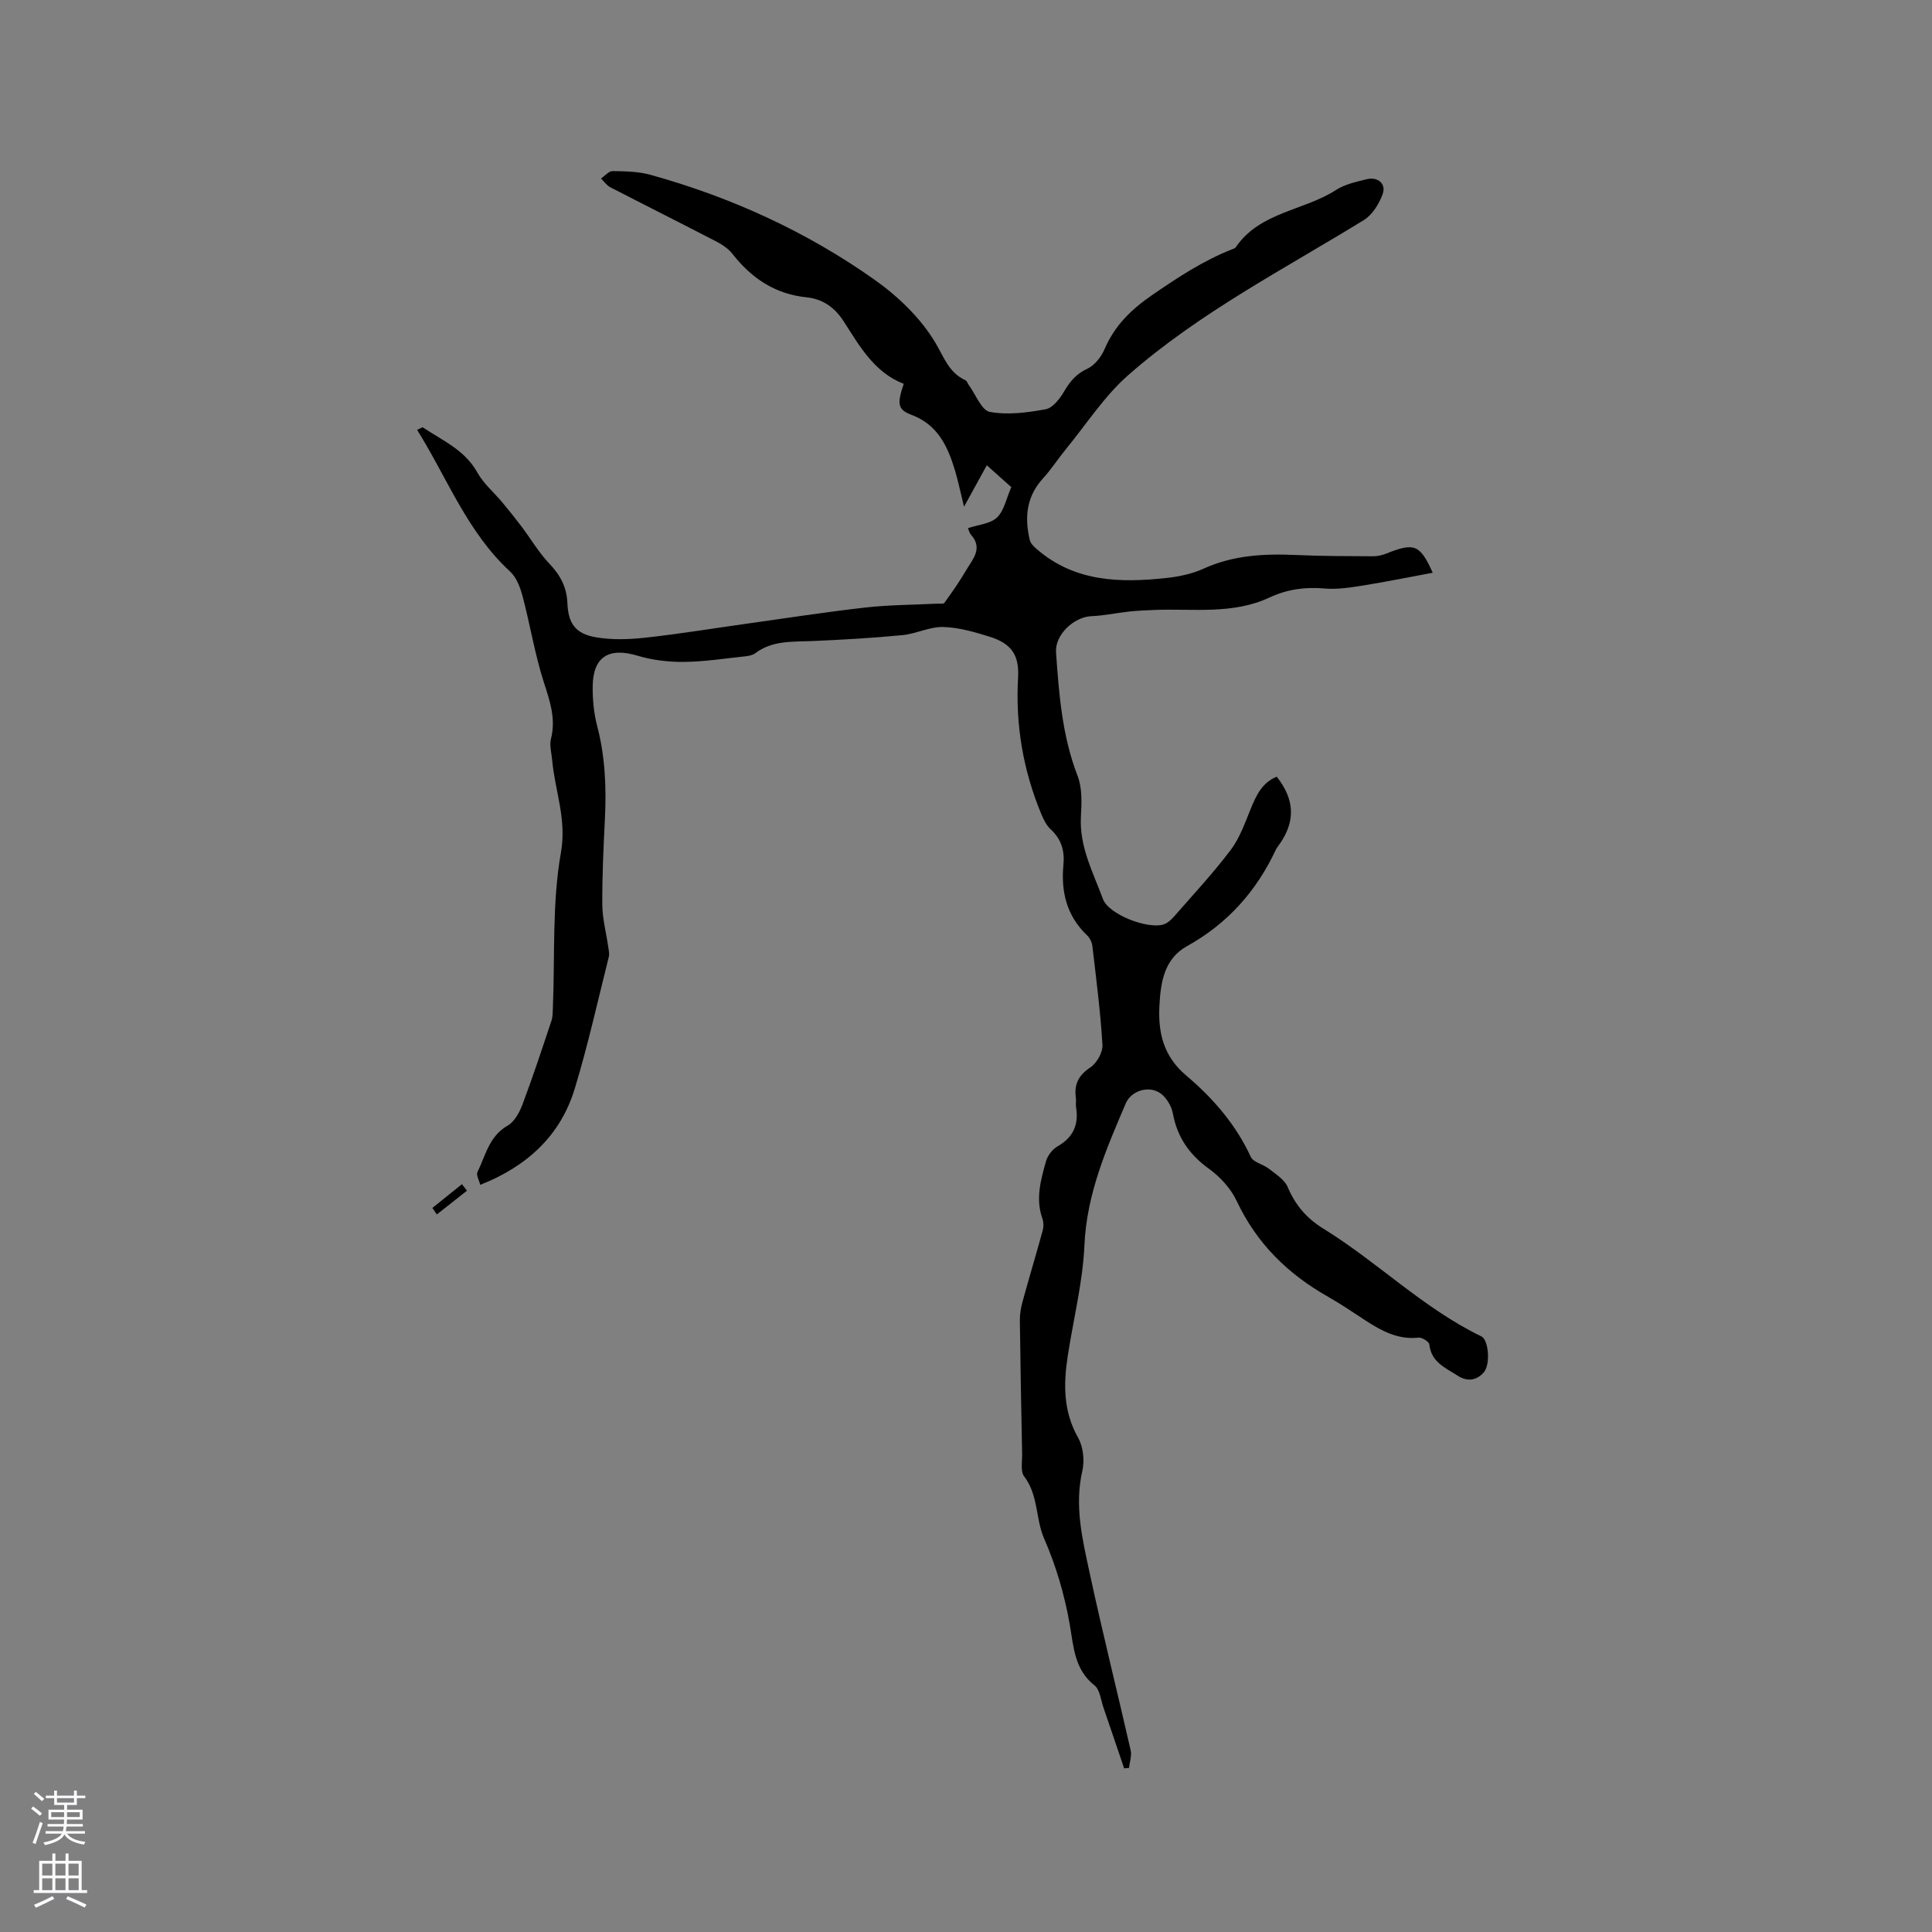 <svg enable-background="new 0 0 400 400" viewBox="0 0 400 400" xmlns="http://www.w3.org/2000/svg"><rect x="0" y="0" width="400" height="400" fill="#808080" stroke="none"/><path d="m232.74 366.12c-1.42-4.18-2.83-8.37-4.27-12.55-.55-1.59-.74-3.74-1.87-4.63-4.18-3.3-4.32-8.05-5.11-12.55-1.08-6.18-2.8-12.08-5.33-17.88-1.77-4.05-1.15-8.94-4.11-12.82-.81-1.05-.4-3.09-.43-4.67-.18-9.2-.36-18.41-.47-27.61-.02-1.33.22-2.71.58-4 1.34-4.9 2.81-9.76 4.15-14.65.21-.76.2-1.72-.06-2.46-1.45-4.06-.35-7.98.73-11.83.33-1.19 1.32-2.51 2.38-3.11 3.28-1.88 4.46-4.53 3.85-8.15-.1-.62.06-1.28-.03-1.9-.39-2.78.51-4.67 2.99-6.31 1.33-.88 2.6-3.12 2.51-4.67-.41-6.85-1.29-13.67-2.09-20.49-.09-.78-.55-1.67-1.11-2.21-4.2-4-5.41-9-4.88-14.53.28-2.95-.41-5.34-2.63-7.39-.89-.82-1.49-2.05-1.96-3.19-3.75-9.04-5.36-18.43-4.8-28.23.27-4.74-1.42-7.07-5.93-8.48-3.12-.97-6.38-1.92-9.6-2-2.8-.06-5.59 1.42-8.44 1.69-6.18.6-12.4.95-18.6 1.22-4.12.18-8.29-.17-11.87 2.54-.55.41-1.37.55-2.09.63-4.21.44-8.43 1.11-12.66 1.15-3.21.03-6.55-.37-9.61-1.29-5.91-1.77-9.2.19-9.27 6.35-.03 2.73.23 5.54.92 8.17 1.66 6.34 1.93 12.74 1.61 19.24-.29 5.93-.58 11.87-.54 17.8.02 2.88.8 5.75 1.21 8.62.1.72.31 1.49.14 2.16-2.29 9.12-4.32 18.33-7.06 27.32-2.96 9.73-9.86 16.06-19.56 19.9-.23-.95-.88-2.03-.58-2.64 1.69-3.43 2.4-7.43 6.25-9.62 1.42-.81 2.46-2.75 3.08-4.4 2.15-5.71 4.06-11.52 5.99-17.31.29-.86.26-1.85.3-2.78.44-10.7-.19-21.58 1.66-32.02 1.24-6.99-1.25-12.81-1.81-19.17-.13-1.46-.59-3.03-.25-4.38 1.05-4.15-.2-7.79-1.46-11.69-1.87-5.8-2.84-11.89-4.4-17.8-.49-1.84-1.26-3.94-2.59-5.16-8.9-8.19-13.02-19.37-19.26-29.34.67-.29 1.07-.59 1.21-.5 4.06 2.72 8.68 4.66 11.26 9.33 1.27 2.29 3.42 4.09 5.13 6.14 1.37 1.64 2.71 3.31 4 5.02 1.94 2.57 3.59 5.41 5.8 7.73 2.25 2.36 3.58 4.84 3.71 8.12.17 4.22 1.66 6.36 5.84 7.09 3.36.59 6.93.47 10.34.09 7.04-.77 14.05-1.93 21.07-2.91 8.12-1.13 16.23-2.4 24.37-3.32 4.94-.56 9.94-.56 14.91-.81.53-.03 1.33.11 1.53-.17 1.58-2.2 3.14-4.42 4.5-6.75 1.32-2.26 3.55-4.49 1-7.35-.32-.35-.42-.9-.62-1.36 2.16-.73 4.64-.89 6.01-2.21 1.48-1.42 1.92-3.92 2.96-6.28-1.5-1.35-3.14-2.81-5.07-4.53-1.48 2.69-2.86 5.21-4.72 8.58-.78-3.15-1.22-5.36-1.87-7.51-1.5-4.98-3.55-9.46-9-11.51-2.89-1.09-3.02-2.27-1.61-6.42-6.08-2.35-9.14-7.81-12.43-12.93-1.89-2.95-4.4-4.64-7.67-4.98-6.57-.68-11.44-3.97-15.4-9.04-.87-1.11-2.21-1.96-3.5-2.62-7.24-3.75-14.53-7.4-21.77-11.14-.75-.39-1.28-1.19-1.91-1.8.8-.54 1.61-1.55 2.4-1.54 2.62.04 5.33.08 7.83.77 16.67 4.62 32.27 11.73 46.37 21.7 4.94 3.49 9.67 8.04 12.69 13.17 1.78 3.03 2.76 6.09 6.15 7.66.33.15.48.68.73 1.03 1.43 1.94 2.61 5.22 4.34 5.53 3.72.68 7.77.15 11.56-.55 1.47-.27 2.93-2.18 3.81-3.69 1.22-2.07 2.51-3.63 4.81-4.7 1.53-.7 2.9-2.48 3.59-4.1 2.09-4.87 5.5-8.17 9.87-11.18 5.26-3.62 10.5-7.07 16.44-9.42.29-.12.68-.21.83-.45 4.99-7.33 14.08-7.53 20.8-11.88 1.8-1.17 4.1-1.65 6.24-2.19 2.38-.6 4.18.92 3.36 3.11-.75 2.01-2.13 4.26-3.89 5.34-16.58 10.19-34 19.15-48.72 32.05-5.01 4.39-8.74 10.24-13.02 15.45-1.61 1.96-2.98 4.13-4.69 5.99-3.44 3.76-3.84 8.1-2.72 12.76.17.72.88 1.39 1.49 1.91 7.85 6.77 17.2 6.97 26.76 5.94 2.6-.28 5.31-.84 7.67-1.91 6.19-2.83 12.63-3.15 19.25-2.85 5.29.24 10.59.23 15.89.26.92 0 1.89-.22 2.75-.56 5.8-2.32 6.96-1.9 9.61 3.97-4.89.91-9.69 1.89-14.53 2.66-2.6.41-5.29.83-7.88.6-4.02-.35-7.72.16-11.39 1.87-7.59 3.55-15.77 2.27-23.75 2.57-1.76.07-3.52.15-5.27.33-2.62.28-5.22.86-7.84.96-3.64.15-7.59 3.88-7.33 7.49.61 8.66 1.26 17.29 4.46 25.57.98 2.53.85 5.64.69 8.45-.35 6.22 2.53 11.52 4.55 17.03 1.17 3.21 9.18 6.29 12.51 5.3.83-.25 1.62-.96 2.21-1.64 3.98-4.55 8.11-8.99 11.75-13.8 1.86-2.47 2.94-5.57 4.13-8.49 1.15-2.81 2.36-5.45 5.4-6.67 3.75 4.77 3.91 9.28.5 14.07-.25.35-.52.68-.7 1.06-4.02 8.6-10.02 15.31-18.4 19.96-4.76 2.64-5.46 7.6-5.7 12.42-.27 5.52.83 10.37 5.57 14.37 5.48 4.63 10.25 10.1 13.35 16.82.54 1.16 2.61 1.55 3.8 2.5 1.4 1.11 3.18 2.21 3.83 3.73 1.59 3.76 3.92 6.5 7.43 8.66 11.23 6.93 20.68 16.48 32.69 22.29 1.49.72 1.93 5.81.47 7.47-1.38 1.56-3.27 2.02-5.37.67-2.55-1.65-5.48-2.78-5.88-6.47-.06-.57-1.51-1.5-2.22-1.42-4.22.47-7.62-1.36-10.95-3.52-2.58-1.67-5.11-3.42-7.78-4.93-8.34-4.71-14.81-11.05-18.94-19.85-1.2-2.55-3.38-4.95-5.68-6.61-4.1-2.96-6.63-6.56-7.54-11.54-.28-1.5-1.32-3.23-2.55-4.12-2.34-1.69-6.05-.61-7.2 2.09-4.02 9.42-8.08 18.73-8.55 29.34-.34 7.67-2.28 15.27-3.45 22.91-.9 5.84-.96 11.48 2.14 16.95 1.07 1.89 1.37 4.75.87 6.91-1.66 7.23.03 14.15 1.51 21.04 2.64 12.3 5.71 24.5 8.5 36.77.26 1.13-.21 2.43-.34 3.65-.31.04-.66.06-1.01.09z" fill="#010000"/><path d="m89.52 250.09c2.04-1.64 4.08-3.28 6.12-4.92.35.45.69.9 1.04 1.35-2.08 1.64-4.16 3.28-6.24 4.92-.31-.45-.62-.9-.92-1.35z" fill="#010000"/><g fill="#fbfafc"><path d="m6.44 374.46.42-.45c.65.47 1.27.95 1.85 1.44l-.45.49c-.65-.56-1.25-1.06-1.82-1.48m.93 7.33-.63-.26c.55-1.36 1.05-2.8 1.52-4.33.19.1.38.19.59.27-.46 1.29-.95 2.73-1.48 4.32m-.38-10.38.44-.42c.43.34 1.01.82 1.74 1.44l-.49.49c-.53-.51-1.09-1.01-1.69-1.51m2.5.35h1.72v-1.04h.59v1.04h3.52v-1.04h.59v1.04h1.75v.53h-1.75v1.42h-2.03v.97h3.22v2.03h-3.24c0 .35-.01.66-.03.93h3.32v.53h-3.37c-.03.27-.08.58-.15.94h3.96v.53h-3.71c.67.92 1.93 1.48 3.79 1.68-.13.24-.23.44-.29.59-2.13-.38-3.48-1.08-4.04-2.12-.43.97-1.77 1.72-4.03 2.23-.09-.19-.2-.37-.33-.55 2.1-.42 3.37-1.03 3.81-1.83h-3.36v-.53h3.58c.08-.29.13-.61.16-.94h-3.33v-.53h3.39c.02-.27.04-.58.04-.93h-3.23v-2.03h3.25v-.97h-2.07v-1.42h-1.73zm1.12 3.44v1h2.65c.01-.3.02-.44.01-.4v-.25-.35zm1.19-2h3.52v-.91h-3.52zm4.71 2h-2.63v.59c0 .15-.01.28-.01.4h2.64z"/><path d="m13.56 383.74h.63v1.52h2.72v6.07h1.13v.6h-11.06v-.6h1.13v-6.07h2.73v-1.52h.63v1.52h2.1v-1.52zm-2.69 8.83.38.56c-1.24.63-2.53 1.25-3.85 1.85-.1-.21-.21-.42-.34-.63 1.36-.55 2.63-1.15 3.81-1.78m-2.13-4.27h2.1v-2.45h-2.1zm0 3.04h2.1v-2.46h-2.1zm2.72-3.04h2.1v-2.45h-2.1zm0 3.04h2.1v-2.46h-2.1zm6.07 3.6c-1.41-.71-2.7-1.3-3.86-1.78l.35-.56c1.45.62 2.75 1.19 3.88 1.72zm-1.25-9.09h-2.1v2.45h2.1zm-2.09 5.49h2.1v-2.46h-2.1z"/></g></svg>